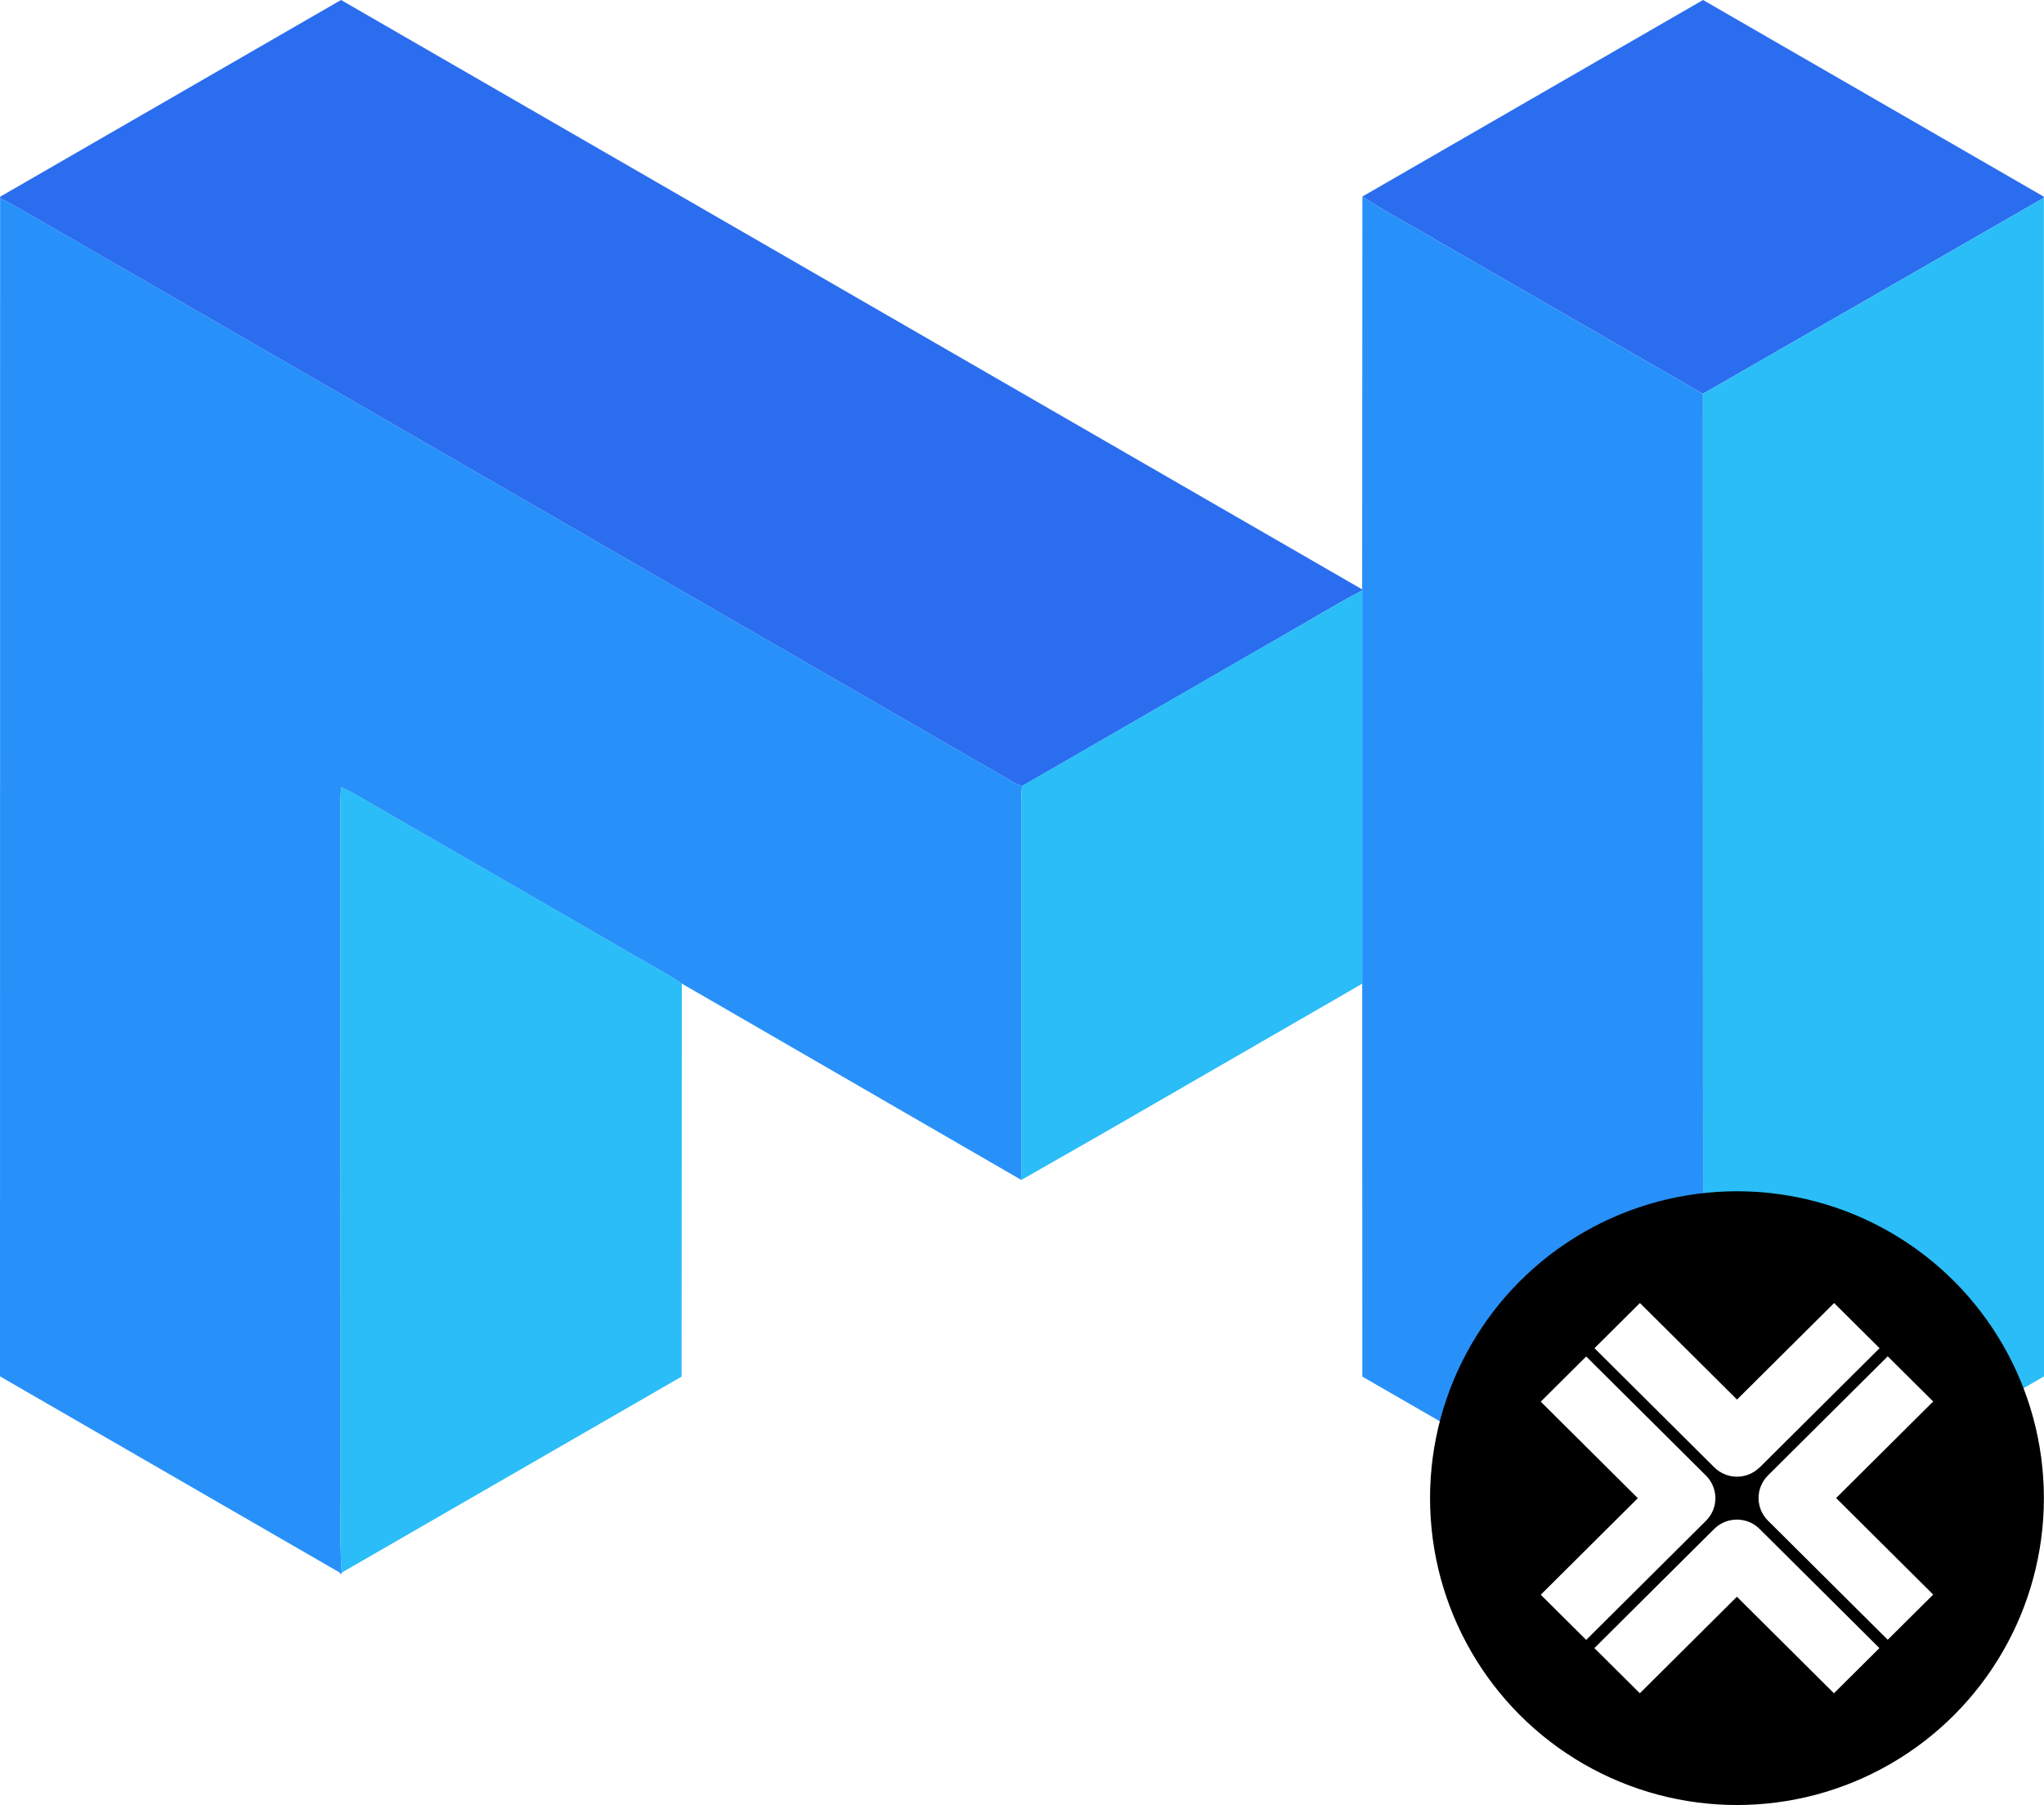 <?xml version="1.0" encoding="UTF-8"?>
<svg id="b" data-name="Layer 2" xmlns="http://www.w3.org/2000/svg" width="38" height="33.562" xmlns:xlink="http://www.w3.org/1999/xlink" viewBox="0 0 38 33.562">
  <defs>
    <filter id="d" data-name="drop-shadow-1" filterUnits="userSpaceOnUse">
      <feOffset dx="0" dy="0"/>
      <feGaussianBlur result="e" stdDeviation=".077"/>
      <feFlood flood-color="#000" flood-opacity=".13"/>
      <feComposite in2="e" operator="in"/>
      <feComposite in="SourceGraphic"/>
    </filter>
    <filter id="f" data-name="drop-shadow-2" filterUnits="userSpaceOnUse">
      <feOffset dx="0" dy="0"/>
      <feGaussianBlur result="g" stdDeviation=".077"/>
      <feFlood flood-color="#000" flood-opacity=".13"/>
      <feComposite in2="g" operator="in"/>
      <feComposite in="SourceGraphic"/>
    </filter>
    <filter id="h" data-name="drop-shadow-3" filterUnits="userSpaceOnUse">
      <feOffset dx="0" dy="0"/>
      <feGaussianBlur result="i" stdDeviation=".077"/>
      <feFlood flood-color="#000" flood-opacity=".13"/>
      <feComposite in2="i" operator="in"/>
      <feComposite in="SourceGraphic"/>
    </filter>
    <filter id="j" data-name="drop-shadow-4" filterUnits="userSpaceOnUse">
      <feOffset dx="0" dy="0"/>
      <feGaussianBlur result="k" stdDeviation=".077"/>
      <feFlood flood-color="#000" flood-opacity=".13"/>
      <feComposite in2="k" operator="in"/>
      <feComposite in="SourceGraphic"/>
    </filter>
  </defs>
  <g id="c" data-name="Layer 1">
    <g>
      <g>
        <path d="M.004,3.657L6.34,0,25.324,10.959v.021c-.496,.255-.969,.555-1.456,.827l-4.864,2.807c-.042-.015-.084-.03-.125-.047L.802,4.131c-.268-.147-.525-.314-.8-.446l.002-.027Zm25.325-.003L31.661,0l6.331,3.654,.006,.024-6.339,3.644-4.884-2.815c-.479-.29-.98-.543-1.447-.853h0Z" fill="#2b6def"/>
        <path d="M25.324,10.959l.004-7.305c.467,.309,.968,.562,1.447,.853l4.884,2.815,.003,20.644c-.006,.425,.013,.852-.014,1.276l-6.321-3.646-.002-7.305v-7.333h-.001ZM.002,3.684c.276,.132,.533,.299,.8,.446L18.879,14.566c.041,.017,.083,.033,.125,.047-.028,.211-.013,.425-.016,.638v6.689l-6.312-3.651c-.321-.217-.671-.39-1.002-.592l-5.095-2.941c-.075-.044-.152-.082-.232-.115-.007,.059-.013,.118-.016,.177l.002,12.585c.007,.613-.021,1.229,.02,1.841l-.008,.026h-.017l-.007-.027L0,25.592,.002,3.684Z" fill="#2891f9"/>
        <path d="M31.659,7.322l6.339-3.644,.003,21.914-6.319,3.649-.007,.028h-.017l-.009-.026c.026-.424,.008-.851,.014-1.276l-.003-20.644h0Zm-7.79,4.484c.487-.272,.96-.572,1.456-.827v7.312l-4.766,2.751-1.571,.897v-6.689c.003-.213-.011-.426,.016-.638l4.864-2.807h0ZM6.347,14.639c.08,.033,.158,.071,.232,.115l5.095,2.941c.331,.202,.681,.375,1.002,.592l-.004,7.309-6.32,3.645c-.041-.612-.012-1.227-.02-1.841l-.002-12.585c.003-.059,.009-.118,.016-.177h0Z" fill="#2bbdf7"/>
      </g>
      <circle cx="32.292" cy="27.856" r="5.706"/>
      <g>
        <path d="M32.716,27.283l2.227-2.215-.845-.84-1.805,1.795-1.805-1.795-.845,.84,2.227,2.215c.117,.116,.27,.174,.422,.174s.306-.058,.422-.174Z" fill="#fff" filter="url(#d)"/>
        <path d="M35.94,29.649l-1.805-1.795,1.805-1.795-.845-.84-2.227,2.215c-.233,.232-.233,.608,0,.84l2.227,2.215,.845-.84h0Z" fill="#fff" filter="url(#f)"/>
        <path d="M32.29,29.689l1.805,1.795,.845-.84-2.227-2.215c-.233-.232-.612-.232-.845,0l-2.227,2.215,.845,.84,1.805-1.795h0Z" fill="#fff" filter="url(#h)"/>
        <path d="M31.716,28.277c.112-.111,.175-.263,.175-.42s-.063-.309-.175-.42l-2.227-2.215-.845,.84,1.805,1.795-1.805,1.795,.845,.84,2.227-2.215h0Z" fill="#fff" filter="url(#j)"/>
      </g>
    </g>
  </g>
</svg>